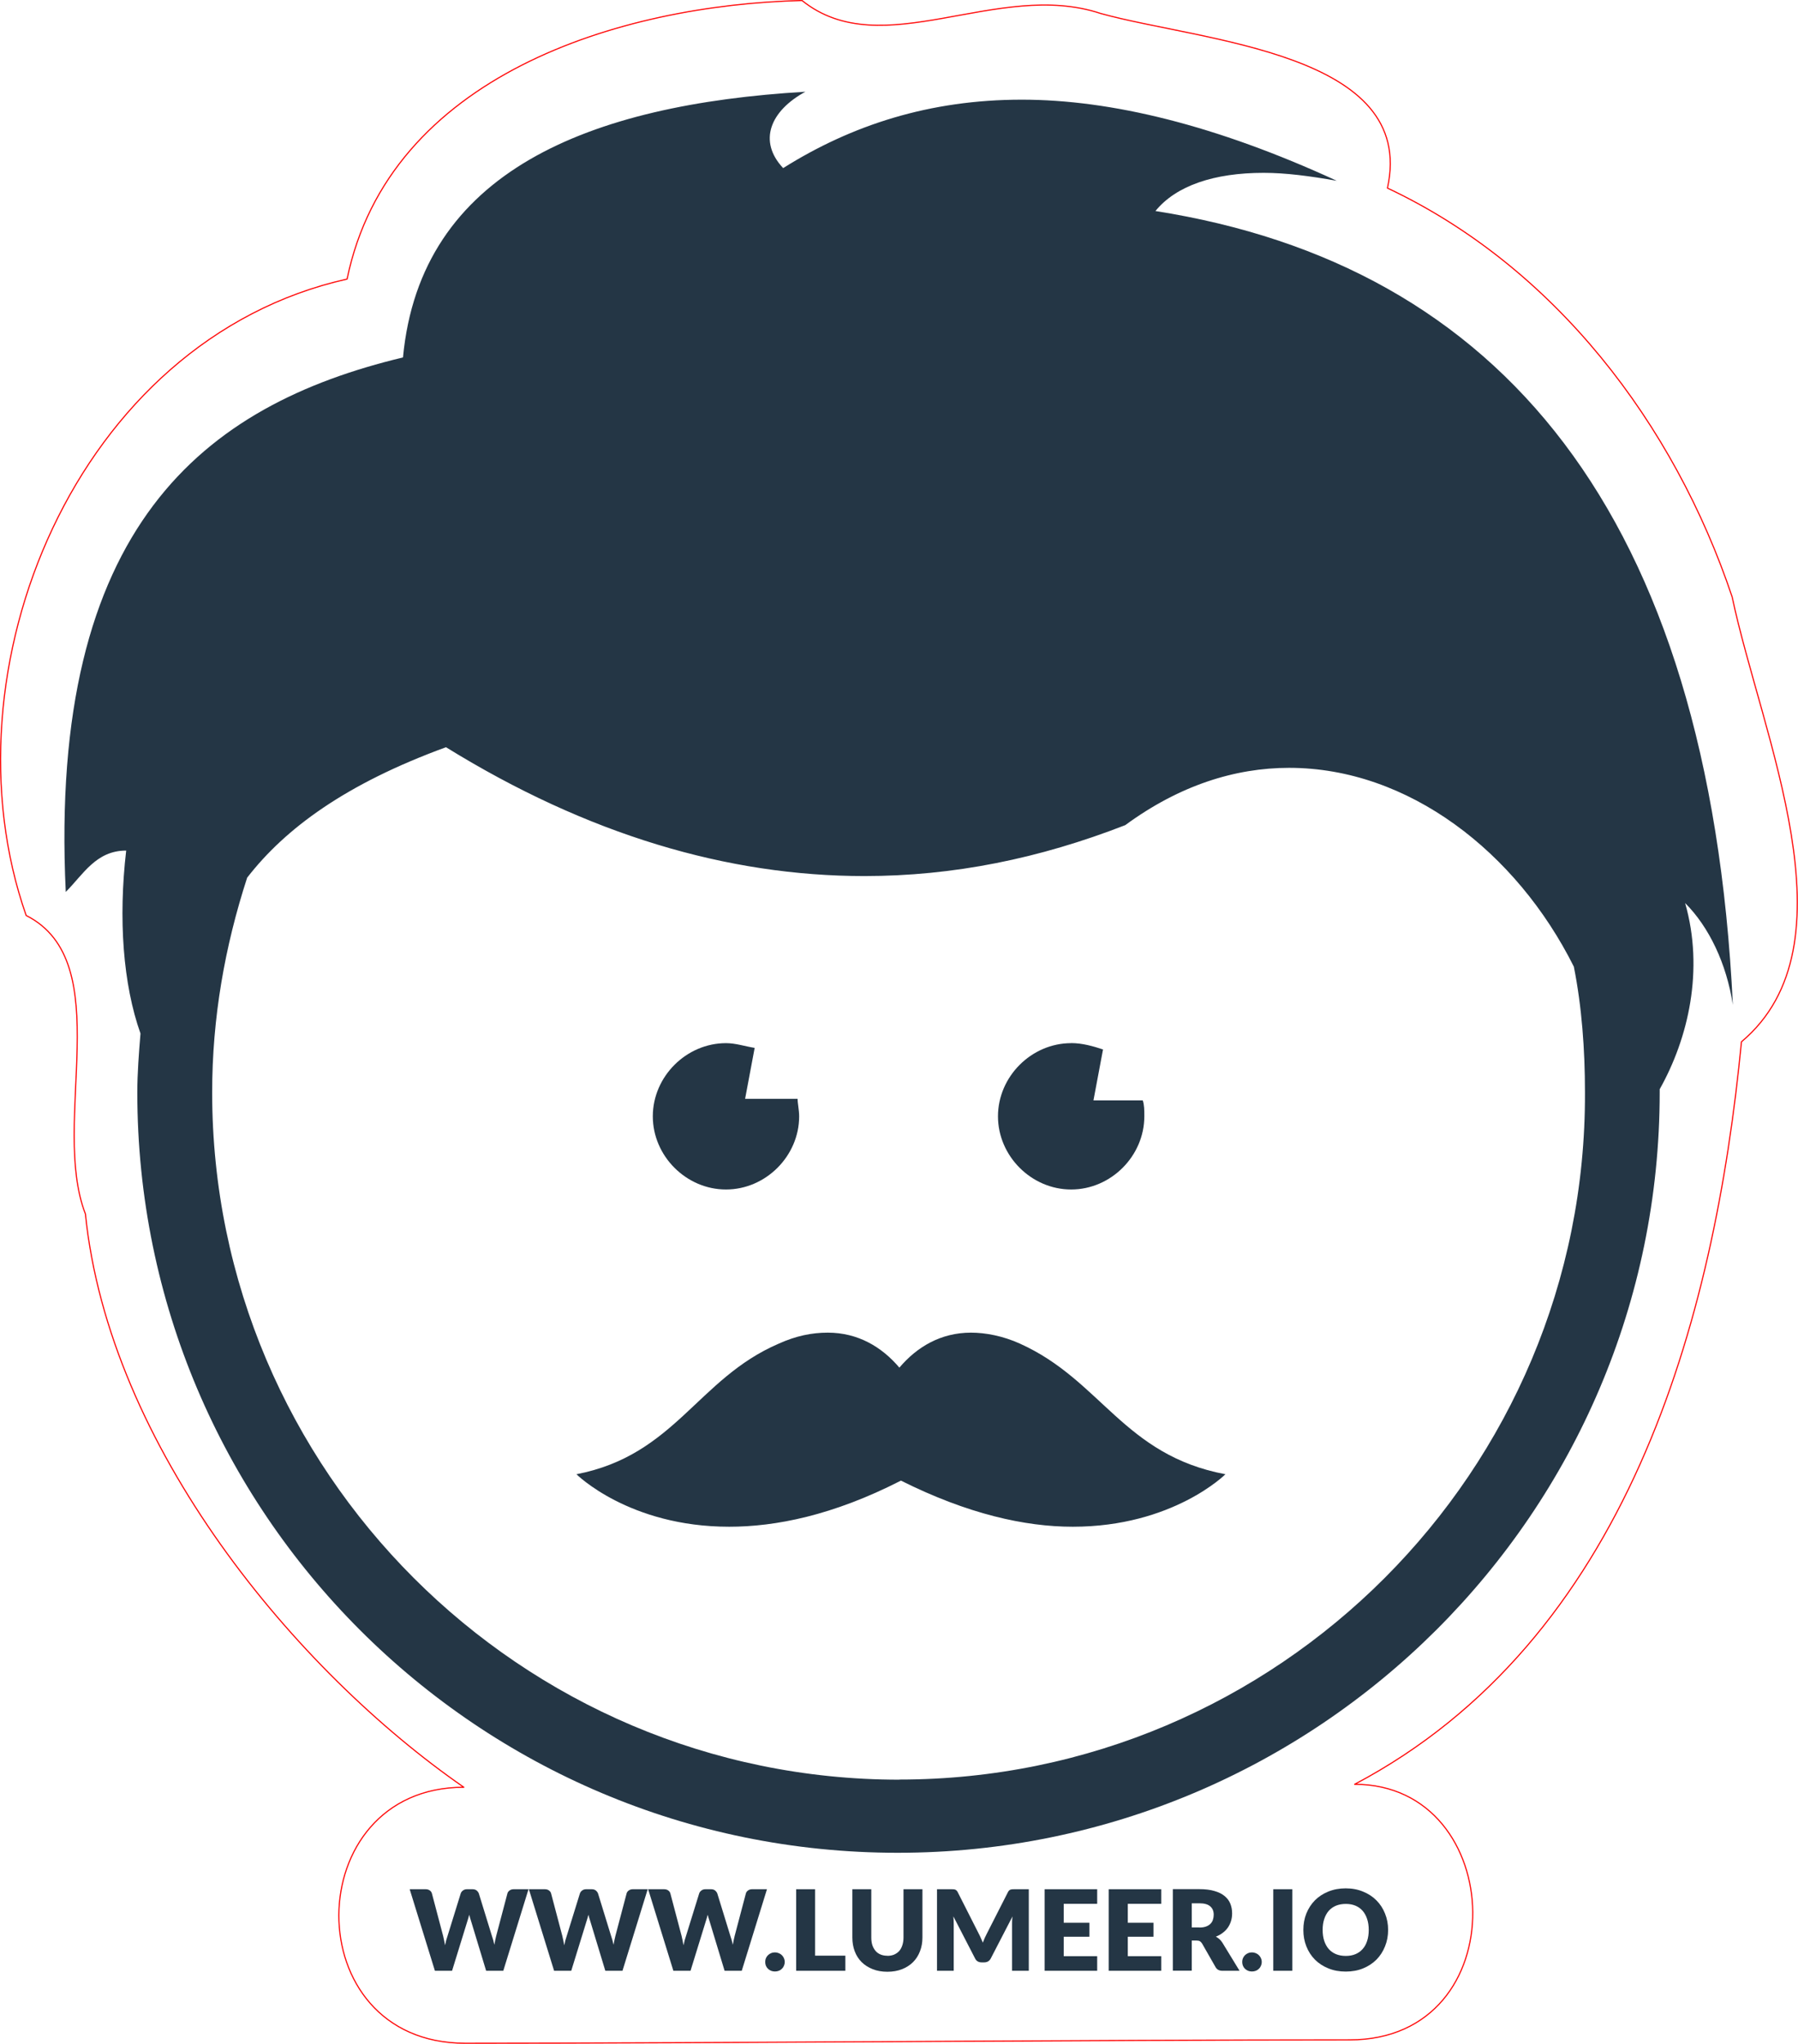 <?xml version="1.0" encoding="UTF-8" standalone="no"?>
<!-- Created with Inkscape (http://www.inkscape.org/) -->

<svg
   xmlns:dc="http://purl.org/dc/elements/1.1/"
   xmlns:cc="http://creativecommons.org/ns#"
   xmlns:rdf="http://www.w3.org/1999/02/22-rdf-syntax-ns#"
   xmlns:svg="http://www.w3.org/2000/svg"
   xmlns="http://www.w3.org/2000/svg"
   xmlns:sodipodi="http://sodipodi.sourceforge.net/DTD/sodipodi-0.dtd"
   xmlns:inkscape="http://www.inkscape.org/namespaces/inkscape"
   width="55.802mm"
   height="63.435mm"
   viewBox="0 0 55.802 63.435"
   version="1.1"
   id="svg2201"
   inkscape:version="0.91 r13725"
   sodipodi:docname="lumeer-sticker2-text-cut.svg"
   inkscape:export-filename="/Users/mvecera/work/Lumeer/lumeer.github.io/img/lumeer-sticker2-text-cut.png"
   inkscape:export-xdpi="858"
   inkscape:export-ydpi="858">
  <defs
     id="defs2195" />
  <sodipodi:namedview
     id="base"
     pagecolor="#ffffff"
     bordercolor="#666666"
     borderopacity="1.0"
     inkscape:pageopacity="0.0"
     inkscape:pageshadow="2"
     inkscape:zoom="1.979899"
     inkscape:cx="82.226412"
     inkscape:cy="74.226621"
     inkscape:document-units="mm"
     inkscape:current-layer="g4556"
     showgrid="true"
     fit-margin-top="0"
     fit-margin-left="0"
     fit-margin-right="0"
     fit-margin-bottom="0"
     inkscape:window-width="1401"
     inkscape:window-height="855"
     inkscape:window-x="39"
     inkscape:window-y="23"
     inkscape:window-maximized="0"
     inkscape:snap-grids="false">
    <inkscape:grid
       type="xygrid"
       id="grid4694"
       originx="0.812"
       originy="-4.646" />
  </sodipodi:namedview>
  <g
     inkscape:label="Vrstva 1"
     inkscape:groupmode="layer"
     id="layer1"
     transform="translate(0.677,-41.851)">
    <g
       id="g2826"
       transform="matrix(1.007,0,0,1.007,-4.569,-0.592)"
       style="stroke-width:0.993">
      <g
         id="g4556">
        <g
           id="g1459"
           transform="matrix(1.853,0,0,1.853,-97.45,-175.628)"
           style="stroke-width:0.536">
          <path
             style="fill:#243645;stroke-width:0.142"
             inkscape:connector-curvature="0"
             id="path4"
             d="m 69.635,147.126 c -6.297,0 -11.43,-5.133 -11.43,-11.43 0,-1.244 0.212,-2.434 0.582,-3.572 0.635,-0.82 1.64,-1.561 3.307,-2.17 2.355,1.455 4.683,2.143 6.959,2.143 1.482,0 2.91,-0.291 4.339,-0.847 0.9,-0.661 1.826,-0.953 2.725,-0.953 1.984,0 3.784,1.402 4.736,3.307 0.132,0.661 0.185,1.376 0.185,2.09 0.026,6.297 -5.106,11.43 -11.404,11.43 m -1.561,-28.072 c -3.598,0.212 -6.403,1.323 -6.694,4.419 -3.307,0.794 -5.9,2.805 -5.609,8.89 0.291,-0.291 0.503,-0.688 1.005,-0.688 -0.132,1.138 -0.053,2.223 0.238,3.043 -0.026,0.318 -0.053,0.661 -0.053,0.979 0,6.985 5.662,12.647 12.647,12.647 6.985,0 12.674,-5.662 12.674,-12.647 0,-0.026 0,-0.026 0,-0.053 0.476,-0.847 0.741,-1.984 0.423,-3.096 0.397,0.397 0.688,1.005 0.794,1.693 -0.397,-8.202 -3.889,-12.303 -9.604,-13.203 0.344,-0.423 0.979,-0.635 1.799,-0.635 0.37,0 0.767,0.053 1.217,0.132 -2.011,-0.926 -3.757,-1.349 -5.239,-1.349 -1.535,0 -2.831,0.423 -3.969,1.138 -0.423,-0.45 -0.212,-0.953 0.37,-1.27"
             class="st1" />
          <path
             style="fill:#243645;stroke-width:0.142"
             inkscape:connector-curvature="0"
             id="path6"
             d="m 66.751,134.876 c -0.661,0 -1.217,0.556 -1.217,1.217 0,0.661 0.556,1.217 1.217,1.217 0.661,0 1.217,-0.556 1.217,-1.217 0,-0.106 -0.026,-0.212 -0.026,-0.291 l -0.873,0 0.159,-0.847 c -0.159,-0.026 -0.318,-0.079 -0.476,-0.079"
             class="st1" />
          <path
             style="fill:#243645;stroke-width:0.142"
             inkscape:connector-curvature="0"
             id="path8"
             d="m 72.492,134.876 c -0.661,0 -1.217,0.556 -1.217,1.217 0,0.661 0.556,1.217 1.217,1.217 0.661,0 1.217,-0.556 1.217,-1.217 0,-0.106 0,-0.185 -0.026,-0.265 l -0.82,0 0.159,-0.847 c -0.159,-0.053 -0.344,-0.106 -0.529,-0.106"
             class="st1" />
          <path
             style="fill:#243645;stroke-width:0.142"
             inkscape:connector-curvature="0"
             id="path10"
             d="m 71.646,139.876 c -0.291,-0.132 -0.582,-0.185 -0.82,-0.185 -0.503,0 -0.9,0.238 -1.191,0.582 -0.291,-0.344 -0.688,-0.582 -1.191,-0.582 -0.265,0 -0.529,0.053 -0.82,0.185 -1.349,0.582 -1.72,1.852 -3.36,2.17 0,0 0.873,0.873 2.54,0.873 0.767,0 1.72,-0.185 2.857,-0.767 1.111,0.556 2.064,0.767 2.857,0.767 1.667,0 2.54,-0.873 2.54,-0.873 -1.693,-0.318 -2.064,-1.561 -3.413,-2.17 z"
             class="st1" />
        </g>
        <g
           aria-label="LUMEER.IO"
           style="font-style:normal;font-variant:normal;font-weight:bold;font-stretch:normal;font-size:4.939px;line-height:6.615px;font-family:Lato;-inkscape-font-specification:'Lato Bold';letter-spacing:0px;word-spacing:0px;fill:#243645;fill-opacity:1;stroke:none;stroke-width:0.119px;stroke-linecap:butt;stroke-linejoin:miter;stroke-opacity:1"
           id="text2074"
           transform="matrix(2.727,0,0,2.726,34.394,-242.746)">
          <g
             id="text4461"
             style="font-style:normal;font-weight:normal;font-size:1.266px;line-height:125%;font-family:sans-serif;letter-spacing:0px;word-spacing:0px;fill:#243645;fill-opacity:1;stroke:none;stroke-width:1px;stroke-linecap:butt;stroke-linejoin:miter;stroke-opacity:1"
             transform="matrix(1,0,0,1,2.014,-4.955)">
            <path
               inkscape:connector-curvature="0"
               id="path4466"
               style="font-style:normal;font-variant:normal;font-weight:900;font-stretch:normal;font-family:Lato;-inkscape-font-specification:'Lato Heavy';fill:#243645;fill-opacity:1"
               d="m -7.236,130.824 -0.285,0.922 -0.194,0 -0.173,-0.571 q -0.005,-0.013 -0.009,-0.029 -0.004,-0.016 -0.009,-0.034 -0.004,0.018 -0.009,0.034 -0.004,0.016 -0.009,0.029 l -0.176,0.571 -0.194,0 -0.285,-0.922 0.18,0 q 0.028,0 0.046,0.013 0.019,0.013 0.025,0.034 l 0.127,0.481 q 0.006,0.023 0.011,0.05 0.006,0.027 0.011,0.056 0.011,-0.059 0.028,-0.106 l 0.149,-0.481 q 0.006,-0.018 0.024,-0.032 0.019,-0.015 0.046,-0.015 l 0.063,0 q 0.028,0 0.045,0.013 0.017,0.013 0.026,0.033 l 0.148,0.481 q 0.016,0.044 0.028,0.101 0.005,-0.029 0.01,-0.053 0.006,-0.025 0.011,-0.048 l 0.127,-0.481 q 0.005,-0.018 0.024,-0.032 0.019,-0.014 0.046,-0.014 l 0.168,0 z" />
            <path
               inkscape:connector-curvature="0"
               id="path4468"
               style="font-style:normal;font-variant:normal;font-weight:900;font-stretch:normal;font-family:Lato;-inkscape-font-specification:'Lato Heavy';fill:#243645;fill-opacity:1"
               d="m -5.889,130.824 -0.285,0.922 -0.194,0 -0.173,-0.571 q -0.005,-0.013 -0.009,-0.029 -0.004,-0.016 -0.009,-0.034 -0.004,0.018 -0.009,0.034 -0.004,0.016 -0.009,0.029 l -0.176,0.571 -0.194,0 -0.285,-0.922 0.18,0 q 0.028,0 0.046,0.013 0.019,0.013 0.025,0.034 l 0.127,0.481 q 0.006,0.023 0.011,0.05 0.006,0.027 0.011,0.056 0.011,-0.059 0.028,-0.106 l 0.149,-0.481 q 0.006,-0.018 0.024,-0.032 0.019,-0.015 0.046,-0.015 l 0.063,0 q 0.028,0 0.045,0.013 0.017,0.013 0.026,0.033 l 0.148,0.481 q 0.016,0.044 0.028,0.101 0.005,-0.029 0.01,-0.053 0.006,-0.025 0.011,-0.048 l 0.127,-0.481 q 0.005,-0.018 0.024,-0.032 0.019,-0.014 0.046,-0.014 l 0.168,0 z" />
            <path
               inkscape:connector-curvature="0"
               id="path4470"
               style="font-style:normal;font-variant:normal;font-weight:900;font-stretch:normal;font-family:Lato;-inkscape-font-specification:'Lato Heavy';fill:#243645;fill-opacity:1"
               d="m -4.541,130.824 -0.285,0.922 -0.194,0 -0.173,-0.571 q -0.005,-0.013 -0.009,-0.029 -0.004,-0.016 -0.009,-0.034 -0.004,0.018 -0.009,0.034 -0.004,0.016 -0.009,0.029 l -0.176,0.571 -0.194,0 -0.285,-0.922 0.18,0 q 0.028,0 0.046,0.013 0.019,0.013 0.025,0.034 l 0.127,0.481 q 0.006,0.023 0.011,0.05 0.006,0.027 0.011,0.056 0.011,-0.059 0.028,-0.106 l 0.149,-0.481 q 0.006,-0.018 0.024,-0.032 0.019,-0.015 0.046,-0.015 l 0.063,0 q 0.028,0 0.045,0.013 0.017,0.013 0.026,0.033 l 0.148,0.481 q 0.016,0.044 0.028,0.101 0.005,-0.029 0.01,-0.053 0.006,-0.025 0.011,-0.048 l 0.127,-0.481 q 0.005,-0.018 0.024,-0.032 0.019,-0.014 0.046,-0.014 l 0.168,0 z" />
            <path
               inkscape:connector-curvature="0"
               id="path4472"
               style="font-style:normal;font-variant:normal;font-weight:900;font-stretch:normal;font-family:Lato;-inkscape-font-specification:'Lato Heavy';fill:#243645;fill-opacity:1"
               d="m -4.561,131.646 q 0,-0.023 0.008,-0.042 0.009,-0.02 0.023,-0.034 0.015,-0.015 0.035,-0.023 0.02,-0.009 0.044,-0.009 0.023,0 0.044,0.009 0.02,0.008 0.035,0.023 0.015,0.015 0.023,0.034 0.009,0.02 0.009,0.042 0,0.023 -0.009,0.043 -0.008,0.02 -0.023,0.034 -0.015,0.015 -0.035,0.023 -0.02,0.008 -0.044,0.008 -0.024,0 -0.044,-0.008 -0.02,-0.008 -0.035,-0.023 -0.015,-0.015 -0.023,-0.034 -0.008,-0.02 -0.008,-0.043 z" />
            <path
               inkscape:connector-curvature="0"
               id="path4474"
               style="font-style:normal;font-variant:normal;font-weight:900;font-stretch:normal;font-family:Lato;-inkscape-font-specification:'Lato Heavy';fill:#243645;fill-opacity:1"
               d="m -3.655,131.575 0,0.171 -0.556,0 0,-0.922 0.214,0 0,0.751 0.342,0 z" />
            <path
               inkscape:connector-curvature="0"
               id="path4476"
               style="font-style:normal;font-variant:normal;font-weight:900;font-stretch:normal;font-family:Lato;-inkscape-font-specification:'Lato Heavy';fill:#243645;fill-opacity:1"
               d="m -3.181,131.577 q 0.043,0 0.077,-0.014 0.034,-0.015 0.058,-0.041 0.023,-0.027 0.035,-0.065 0.013,-0.039 0.013,-0.087 l 0,-0.546 0.214,0 0,0.546 q 0,0.085 -0.028,0.156 -0.027,0.071 -0.078,0.122 -0.051,0.051 -0.125,0.08 -0.073,0.029 -0.165,0.029 -0.092,0 -0.166,-0.029 -0.073,-0.029 -0.125,-0.08 -0.051,-0.051 -0.078,-0.122 -0.027,-0.071 -0.027,-0.156 l 0,-0.546 0.214,0 0,0.545 q 0,0.049 0.012,0.087 0.013,0.038 0.036,0.065 0.023,0.027 0.057,0.041 0.034,0.014 0.077,0.014 z" />
            <path
               inkscape:connector-curvature="0"
               id="path4478"
               style="font-style:normal;font-variant:normal;font-weight:900;font-stretch:normal;font-family:Lato;-inkscape-font-specification:'Lato Heavy';fill:#243645;fill-opacity:1"
               d="m -1.582,130.824 0,0.922 -0.189,0 0,-0.53 q 0,-0.018 6.328e-4,-0.04 0.001,-0.021 0.004,-0.044 l -0.245,0.474 q -0.011,0.022 -0.031,0.034 -0.019,0.011 -0.044,0.011 l -0.029,0 q -0.025,0 -0.044,-0.011 -0.019,-0.011 -0.03,-0.034 l -0.245,-0.475 q 0.002,0.023 0.003,0.045 0.001,0.021 0.001,0.04 l 0,0.53 -0.189,0 0,-0.922 0.163,0 q 0.014,0 0.024,6.4e-4 0.011,6.3e-4 0.019,0.004 0.008,0.003 0.015,0.01 0.007,0.006 0.013,0.018 l 0.237,0.468 q 0.013,0.024 0.024,0.05 0.012,0.026 0.023,0.053 0.011,-0.028 0.022,-0.054 0.012,-0.027 0.025,-0.051 l 0.237,-0.466 q 0.006,-0.012 0.013,-0.018 0.007,-0.007 0.015,-0.01 0.008,-0.003 0.018,-0.004 0.011,-6.4e-4 0.025,-6.4e-4 l 0.163,0 z" />
            <path
               inkscape:connector-curvature="0"
               id="path4480"
               style="font-style:normal;font-variant:normal;font-weight:900;font-stretch:normal;font-family:Lato;-inkscape-font-specification:'Lato Heavy';fill:#243645;fill-opacity:1"
               d="m -1.187,130.988 0,0.215 0.29,0 0,0.158 -0.29,0 0,0.22 0.378,0 0,0.165 -0.594,0 0,-0.922 0.594,0 0,0.165 -0.378,0 z" />
            <path
               inkscape:connector-curvature="0"
               id="path4482"
               style="font-style:normal;font-variant:normal;font-weight:900;font-stretch:normal;font-family:Lato;-inkscape-font-specification:'Lato Heavy';fill:#243645;fill-opacity:1"
               d="m -0.463,130.988 0,0.215 0.29,0 0,0.158 -0.29,0 0,0.22 0.378,0 0,0.165 -0.594,0 0,-0.922 0.594,0 0,0.165 -0.378,0 z" />
            <path
               inkscape:connector-curvature="0"
               id="path4484"
               style="font-style:normal;font-variant:normal;font-weight:900;font-stretch:normal;font-family:Lato;-inkscape-font-specification:'Lato Heavy';fill:#243645;fill-opacity:1"
               d="m 0.346,131.257 q 0.044,0 0.074,-0.011 0.031,-0.011 0.051,-0.031 0.02,-0.02 0.028,-0.046 0.009,-0.027 0.009,-0.057 0,-0.061 -0.04,-0.095 -0.039,-0.034 -0.122,-0.034 l -0.086,0 0,0.273 0.086,0 z m 0.454,0.489 -0.194,0 q -0.054,0 -0.077,-0.041 l -0.153,-0.268 q -0.011,-0.017 -0.024,-0.025 -0.013,-0.008 -0.038,-0.008 l -0.054,0 0,0.341 -0.214,0 0,-0.922 0.3,0 q 0.1,0 0.17,0.021 0.071,0.02 0.115,0.057 0.045,0.037 0.065,0.087 0.02,0.05 0.02,0.109 0,0.045 -0.012,0.085 -0.012,0.04 -0.035,0.074 -0.023,0.034 -0.058,0.06 -0.034,0.027 -0.079,0.044 0.021,0.011 0.039,0.027 0.018,0.016 0.033,0.038 l 0.196,0.321 z" />
            <path
               inkscape:connector-curvature="0"
               id="path4486"
               style="font-style:normal;font-variant:normal;font-weight:900;font-stretch:normal;font-family:Lato;-inkscape-font-specification:'Lato Heavy';fill:#243645;fill-opacity:1"
               d="m 0.83,131.646 q 0,-0.023 0.008,-0.042 0.009,-0.02 0.023,-0.034 0.015,-0.015 0.035,-0.023 0.02,-0.009 0.044,-0.009 0.023,0 0.044,0.009 0.02,0.008 0.035,0.023 0.015,0.015 0.023,0.034 0.009,0.02 0.009,0.042 0,0.023 -0.009,0.043 -0.008,0.02 -0.023,0.034 -0.015,0.015 -0.035,0.023 -0.02,0.008 -0.044,0.008 -0.024,0 -0.044,-0.008 -0.02,-0.008 -0.035,-0.023 -0.015,-0.015 -0.023,-0.034 -0.008,-0.02 -0.008,-0.043 z" />
            <path
               inkscape:connector-curvature="0"
               id="path4488"
               style="font-style:normal;font-variant:normal;font-weight:900;font-stretch:normal;font-family:Lato;-inkscape-font-specification:'Lato Heavy';fill:#243645;fill-opacity:1"
               d="m 1.396,131.746 -0.215,0 0,-0.922 0.215,0 0,0.922 z" />
            <path
               inkscape:connector-curvature="0"
               id="path4490"
               style="font-style:normal;font-variant:normal;font-weight:900;font-stretch:normal;font-family:Lato;-inkscape-font-specification:'Lato Heavy';fill:#243645;fill-opacity:1"
               d="m 2.479,131.284 q 0,0.1 -0.035,0.186 -0.034,0.086 -0.097,0.15 -0.063,0.063 -0.151,0.099 -0.088,0.036 -0.196,0.036 -0.108,0 -0.196,-0.036 -0.089,-0.036 -0.152,-0.099 -0.063,-0.064 -0.097,-0.15 -0.034,-0.086 -0.034,-0.186 0,-0.1 0.034,-0.186 0.035,-0.086 0.097,-0.149 0.063,-0.063 0.152,-0.099 0.089,-0.036 0.196,-0.036 0.108,0 0.196,0.037 0.089,0.036 0.151,0.099 0.063,0.063 0.097,0.149 0.035,0.086 0.035,0.185 z m -0.219,0 q 0,-0.068 -0.018,-0.123 -0.018,-0.055 -0.051,-0.093 -0.033,-0.038 -0.081,-0.058 -0.048,-0.02 -0.109,-0.02 -0.062,0 -0.111,0.02 -0.048,0.02 -0.082,0.058 -0.033,0.038 -0.051,0.093 -0.018,0.054 -0.018,0.123 0,0.069 0.018,0.124 0.018,0.054 0.051,0.092 0.034,0.038 0.082,0.058 0.049,0.02 0.111,0.02 0.061,0 0.109,-0.02 0.048,-0.02 0.081,-0.058 0.034,-0.038 0.051,-0.092 0.018,-0.055 0.018,-0.124 z" />
          </g>
        </g>
      </g>
      <g
         id="g4578"
         transform="translate(-68.661,-20.819)">
        <g
           style="stroke-width:0.536"
           transform="matrix(1.853,0,0,1.853,-97.45,-175.628)"
           id="g4580" />
        <g
           transform="matrix(2.215,0,0,2.214,33.864,-178.157)"
           id="g4590"
           style="font-style:normal;font-variant:normal;font-weight:bold;font-stretch:normal;font-size:4.939px;line-height:6.615px;font-family:Lato;-inkscape-font-specification:'Lato Bold';letter-spacing:0px;word-spacing:0px;fill:#243645;fill-opacity:1;stroke:none;stroke-width:0.119px;stroke-linecap:butt;stroke-linejoin:miter;stroke-opacity:1"
           aria-label="LUMEER.IO">
          <g
             transform="matrix(1,0,0,1,2.014,-4.955)"
             style="font-style:normal;font-weight:normal;font-size:1.266px;line-height:125%;font-family:sans-serif;letter-spacing:0px;word-spacing:0px;fill:none;fill-opacity:1;stroke:#000000;stroke-width:0.158;stroke-linecap:butt;stroke-linejoin:miter;stroke-miterlimit:4;stroke-dasharray:none;stroke-opacity:1"
             id="g4592" />
        </g>
      </g>
      <g
         id="g4628"
         transform="translate(-83.875,-17.616)"
         style="fill:none;stroke:#000000;stroke-opacity:1">
        <g
           style="fill:none;stroke:#000000;stroke-width:0.189;stroke-miterlimit:4;stroke-dasharray:none;stroke-opacity:1"
           transform="matrix(1.853,0,0,1.853,-92.045,-175.628)"
           id="g4630" />
        <path
           style="opacity:0.99;fill:none;fill-opacity:0.102;fill-rule:nonzero;stroke:#ff0000;stroke-width:0.035;stroke-linecap:round;stroke-linejoin:round;stroke-miterlimit:4;stroke-dasharray:none;stroke-dashoffset:0;stroke-opacity:1"
           d="m 112.457,59.779 c -5.615,0.139 -12.726,2.309 -14.02,8.586 -8.362,1.869 -12.535,12.067 -9.891,19.613 2.846,1.439 0.735,6.378 1.826,9.199 0.73,7.182 6.492,14.087 11.663,17.669 -5.099,0 -5.184,7.89 0.042,7.89 7.693,0 19.368,-0.104 27.262,-0.104 5.167,0 4.89,-7.877 0.15,-7.877 8.392,-4.433 11.088,-14.234 11.922,-22.883 3.575,-3.007 0.617,-9.43 -0.287,-13.713 -1.786,-5.33 -5.466,-10.169 -10.623,-12.598 0.924,-4.18 -5.708,-4.515 -8.836,-5.381 -3.182,-1.06 -6.736,1.589 -9.209,-0.402 z"
           id="rect4683"
           inkscape:connector-curvature="0"
           sodipodi:nodetypes="cccccsccccccc" />
      </g>
    </g>
  </g>
</svg>

